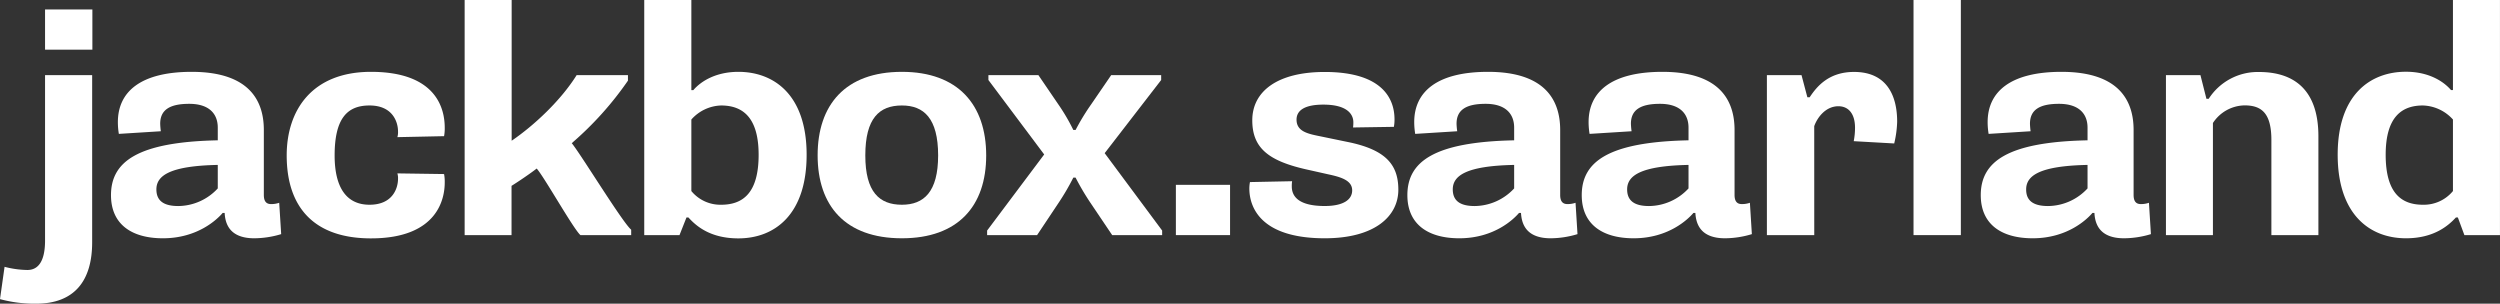 <svg id="Ebene_1" data-name="Ebene 1" xmlns="http://www.w3.org/2000/svg" viewBox="0 0 788.56 95.79"><rect x="0" y="0" width="788.56" height="95.79" fill="#333333" stroke="none"/><path d="M30,77.27c0,12-5.46,19.36-17.71,19.36A41.71,41.71,0,0,1,.93,95.19L2.37,85a30.1,30.1,0,0,0,7.21,1c3.29,0,5.56-2.57,5.56-9.27V24.53H30ZM15.14,3.83H30.07V16.5H15.14Z" transform="translate(-0.93 -0.84)" style="fill:#fff"/><path d="M38.42,43.07a22,22,0,0,1-.31-3.71c0-9.68,7.31-15.86,23.27-15.86,17.93,0,22.77,8.86,22.77,18.33v20.5c0,2.06.82,2.88,2.26,2.88A7.49,7.49,0,0,0,89,64.8l.62,9.89A29.69,29.69,0,0,1,81.16,76c-7.52,0-9.17-4.22-9.37-8h-.62c-1.75,2.06-7.93,8-18.85,8-9.89,0-16.38-4.43-16.38-13.6,0-10.6,8.45-16.78,33.68-17.3v-4c0-4.42-2.78-7.51-9-7.51s-9.16,1.95-9.16,6.28a22.91,22.91,0,0,0,.2,2.37ZM57.16,65.83a17.16,17.16,0,0,0,12.46-5.56V52.86c-15.14.3-19.36,3.39-19.36,7.72C50.26,64.29,52.73,65.83,57.16,65.83Z" transform="translate(-0.93 -0.84)" style="fill:#fff"/><path d="M117.93,23.5c21.12,0,23.28,12.16,23.28,17.61a12.89,12.89,0,0,1-.21,2.68l-14.73.31a5.29,5.29,0,0,0,.21-1.75c0-3-1.65-8.24-9-8.24-6.9,0-11,3.91-11,15.76,0,10.09,3.71,15.55,11,15.55s9-5.15,9-8.24a5.05,5.05,0,0,0-.21-1.65l14.73.21a12.94,12.94,0,0,1,.21,2.68c0,5-2.16,17.61-23.28,17.61-17.71,0-26.57-9.58-26.57-26.16C91.36,35.55,99.39,23.5,117.93,23.5Z" transform="translate(-0.93 -0.84)" style="fill:#fff"/><path d="M147.49.84h14.83V45.23c7.11-4.84,15.56-12.77,20.5-20.7H199v1.75A103.47,103.47,0,0,1,181.27,46c2.68,3.19,16,25,18.75,27.29V75h-16c-2.17-1.85-11.54-18.54-13.81-21-1.95,1.54-6.07,4.32-7.93,5.46V75H147.49Z" transform="translate(-0.93 -0.84)" style="fill:#fff"/><path d="M204.14.84H219V29.27h.62c2.47-2.88,7.21-5.77,14.21-5.77,11,0,21.53,7,21.53,26.16,0,19-10.2,26.37-21.53,26.37-9,0-13.39-4-15.75-6.59h-.62L215.26,75H204.14ZM219,61.1a11.85,11.85,0,0,0,9.38,4.32c6.9,0,11.84-3.71,11.84-15.76s-5.25-15.55-11.84-15.55A13.07,13.07,0,0,0,219,38.54Z" transform="translate(-0.93 -0.84)" style="fill:#fff"/><path d="M285.41,23.5C303.12,23.5,312,33.9,312,49.87S303.12,76,285.41,76c-17.92,0-26.58-10.3-26.58-26.16S267.49,23.5,285.41,23.5Zm11.43,26.37c0-11.74-4.53-15.76-11.43-15.76-7.11,0-11.54,4-11.54,15.76,0,11.53,4.43,15.55,11.54,15.55C292.31,65.42,296.84,61.4,296.84,49.87Z" transform="translate(-0.93 -0.84)" style="fill:#fff"/><path d="M312.29,73.56l18-24L312.7,26.08V24.53h15.76l6.18,9.07a61.37,61.37,0,0,1,4.84,8.23h.72a71,71,0,0,1,4.95-8.13l6.28-9.17h15.76v1.55L349.37,49.15,367.5,73.56V75H351.74l-7-10.4a78.28,78.28,0,0,1-4.54-7.73h-.72a75.3,75.3,0,0,1-4.63,7.93L328.05,75H312.29Z" transform="translate(-0.93 -0.84)" style="fill:#fff"/><path d="M371.83,59.14h17.09V75H371.83Z" transform="translate(-0.93 -0.84)" style="fill:#fff"/><path d="M408.49,58a10.9,10.9,0,0,0-.1,1.64c0,2.68,1.54,6.18,10.4,6.18,5.77,0,8.65-1.95,8.65-4.94s-3.19-4.12-7.31-5l-7.31-1.64c-11.74-2.68-16.89-6.7-16.89-15.45,0-9.07,7.82-15.25,22.86-15.25,18.85,0,21.94,9.07,22,14.73a12.22,12.22,0,0,1-.2,2.58l-12.88.2a11,11,0,0,0,.1-1.65c0-2.37-1.75-5.56-9.47-5.56-5.77,0-8.45,1.75-8.45,4.74,0,3.91,3.92,4.53,8,5.36l7.93,1.64C438,48,442,52.75,442,60.68,442,69,434.65,76,418.79,76,398.5,76,395,66.14,395,60.27a10.77,10.77,0,0,1,.2-2Z" transform="translate(-0.93 -0.84)" style="fill:#fff"/><path d="M447.32,43.07a23.12,23.12,0,0,1-.31-3.71c0-9.68,7.32-15.86,23.28-15.86,17.92,0,22.76,8.86,22.76,18.33v20.5c0,2.06.83,2.88,2.27,2.88a7.43,7.43,0,0,0,2.57-.41l.62,9.89A29.62,29.62,0,0,1,490.07,76c-7.52,0-9.17-4.22-9.38-8h-.62c-1.75,2.06-7.93,8-18.84,8-9.89,0-16.38-4.43-16.38-13.6,0-10.6,8.44-16.78,33.68-17.3v-4c0-4.42-2.78-7.51-9-7.51s-9.17,1.95-9.17,6.28a20.65,20.65,0,0,0,.21,2.37Zm18.75,22.76a17.17,17.17,0,0,0,12.46-5.56V52.86c-15.14.3-19.36,3.39-19.36,7.72C459.17,64.29,461.64,65.83,466.07,65.83Z" transform="translate(-0.93 -0.84)" style="fill:#fff"/><path d="M502.32,43.07a23.12,23.12,0,0,1-.31-3.71c0-9.68,7.32-15.86,23.28-15.86,17.92,0,22.76,8.86,22.76,18.33v20.5c0,2.06.83,2.88,2.27,2.88a7.43,7.43,0,0,0,2.57-.41l.62,9.89A29.62,29.62,0,0,1,545.07,76c-7.52,0-9.17-4.22-9.38-8h-.61c-1.75,2.06-7.93,8-18.85,8-9.89,0-16.38-4.43-16.38-13.6,0-10.6,8.45-16.78,33.68-17.3v-4c0-4.42-2.78-7.51-9-7.51s-9.17,1.95-9.17,6.28a23.18,23.18,0,0,0,.21,2.37Zm18.75,22.76a17.16,17.16,0,0,0,12.46-5.56V52.86c-15.14.3-19.36,3.39-19.36,7.72C514.17,64.29,516.64,65.83,521.07,65.83Z" transform="translate(-0.93 -0.84)" style="fill:#fff"/><path d="M573.19,75H558.25V24.53h10.92l1.85,7h.72c2.37-3.61,6.18-8,14-8,10.3,0,13.6,7.42,13.6,15.66a33.1,33.1,0,0,1-.93,6.9l-12.77-.72a22.3,22.3,0,0,0,.41-4.23c0-4.42-2.06-6.79-5.25-6.79-3.92,0-6.59,3.4-7.62,6.28Z" transform="translate(-0.93 -0.84)" style="fill:#fff"/><path d="M604.5.84h14.93V75H604.5Z" transform="translate(-0.93 -0.84)" style="fill:#fff"/><path d="M628.19,43.07a22,22,0,0,1-.31-3.71c0-9.68,7.31-15.86,23.28-15.86,17.92,0,22.76,8.86,22.76,18.33v20.5c0,2.06.82,2.88,2.26,2.88a7.49,7.49,0,0,0,2.58-.41l.62,9.89A29.69,29.69,0,0,1,670.93,76c-7.52,0-9.17-4.22-9.37-8h-.62c-1.75,2.06-7.93,8-18.85,8-9.89,0-16.38-4.43-16.38-13.6,0-10.6,8.45-16.78,33.68-17.3v-4c0-4.42-2.78-7.51-9-7.51s-9.16,1.95-9.16,6.28a22.91,22.91,0,0,0,.2,2.37Zm18.74,22.76a17.16,17.16,0,0,0,12.46-5.56V52.86c-15.14.3-19.36,3.39-19.36,7.72C640,64.29,642.5,65.83,646.93,65.83Z" transform="translate(-0.93 -0.84)" style="fill:#fff"/><path d="M684.12,24.53H695L696.89,32h.72a18.38,18.38,0,0,1,15.86-8.45c11.12,0,18.74,5.67,18.74,20.29V75H717.38V45c0-8.45-3.09-10.92-8.44-10.92a12.16,12.16,0,0,0-10,5.56V75H684.12Z" transform="translate(-0.93 -0.84)" style="fill:#fff"/><path d="M789.48,75H778.26l-2.06-5.56h-.62C773.21,72,768.68,76,759.82,76c-11.33,0-21.53-7.42-21.53-26.37,0-19.15,10.51-26.16,21.53-26.16,7,0,11.74,2.89,14.21,5.77h.62V.84h14.83ZM774.65,38.54a13.29,13.29,0,0,0-9.48-4.43c-6.48,0-11.74,3.4-11.74,15.55s5,15.76,11.74,15.76a11.9,11.9,0,0,0,9.48-4.32Z" transform="translate(-0.93 -0.84)" style="fill:#fff"/></svg>